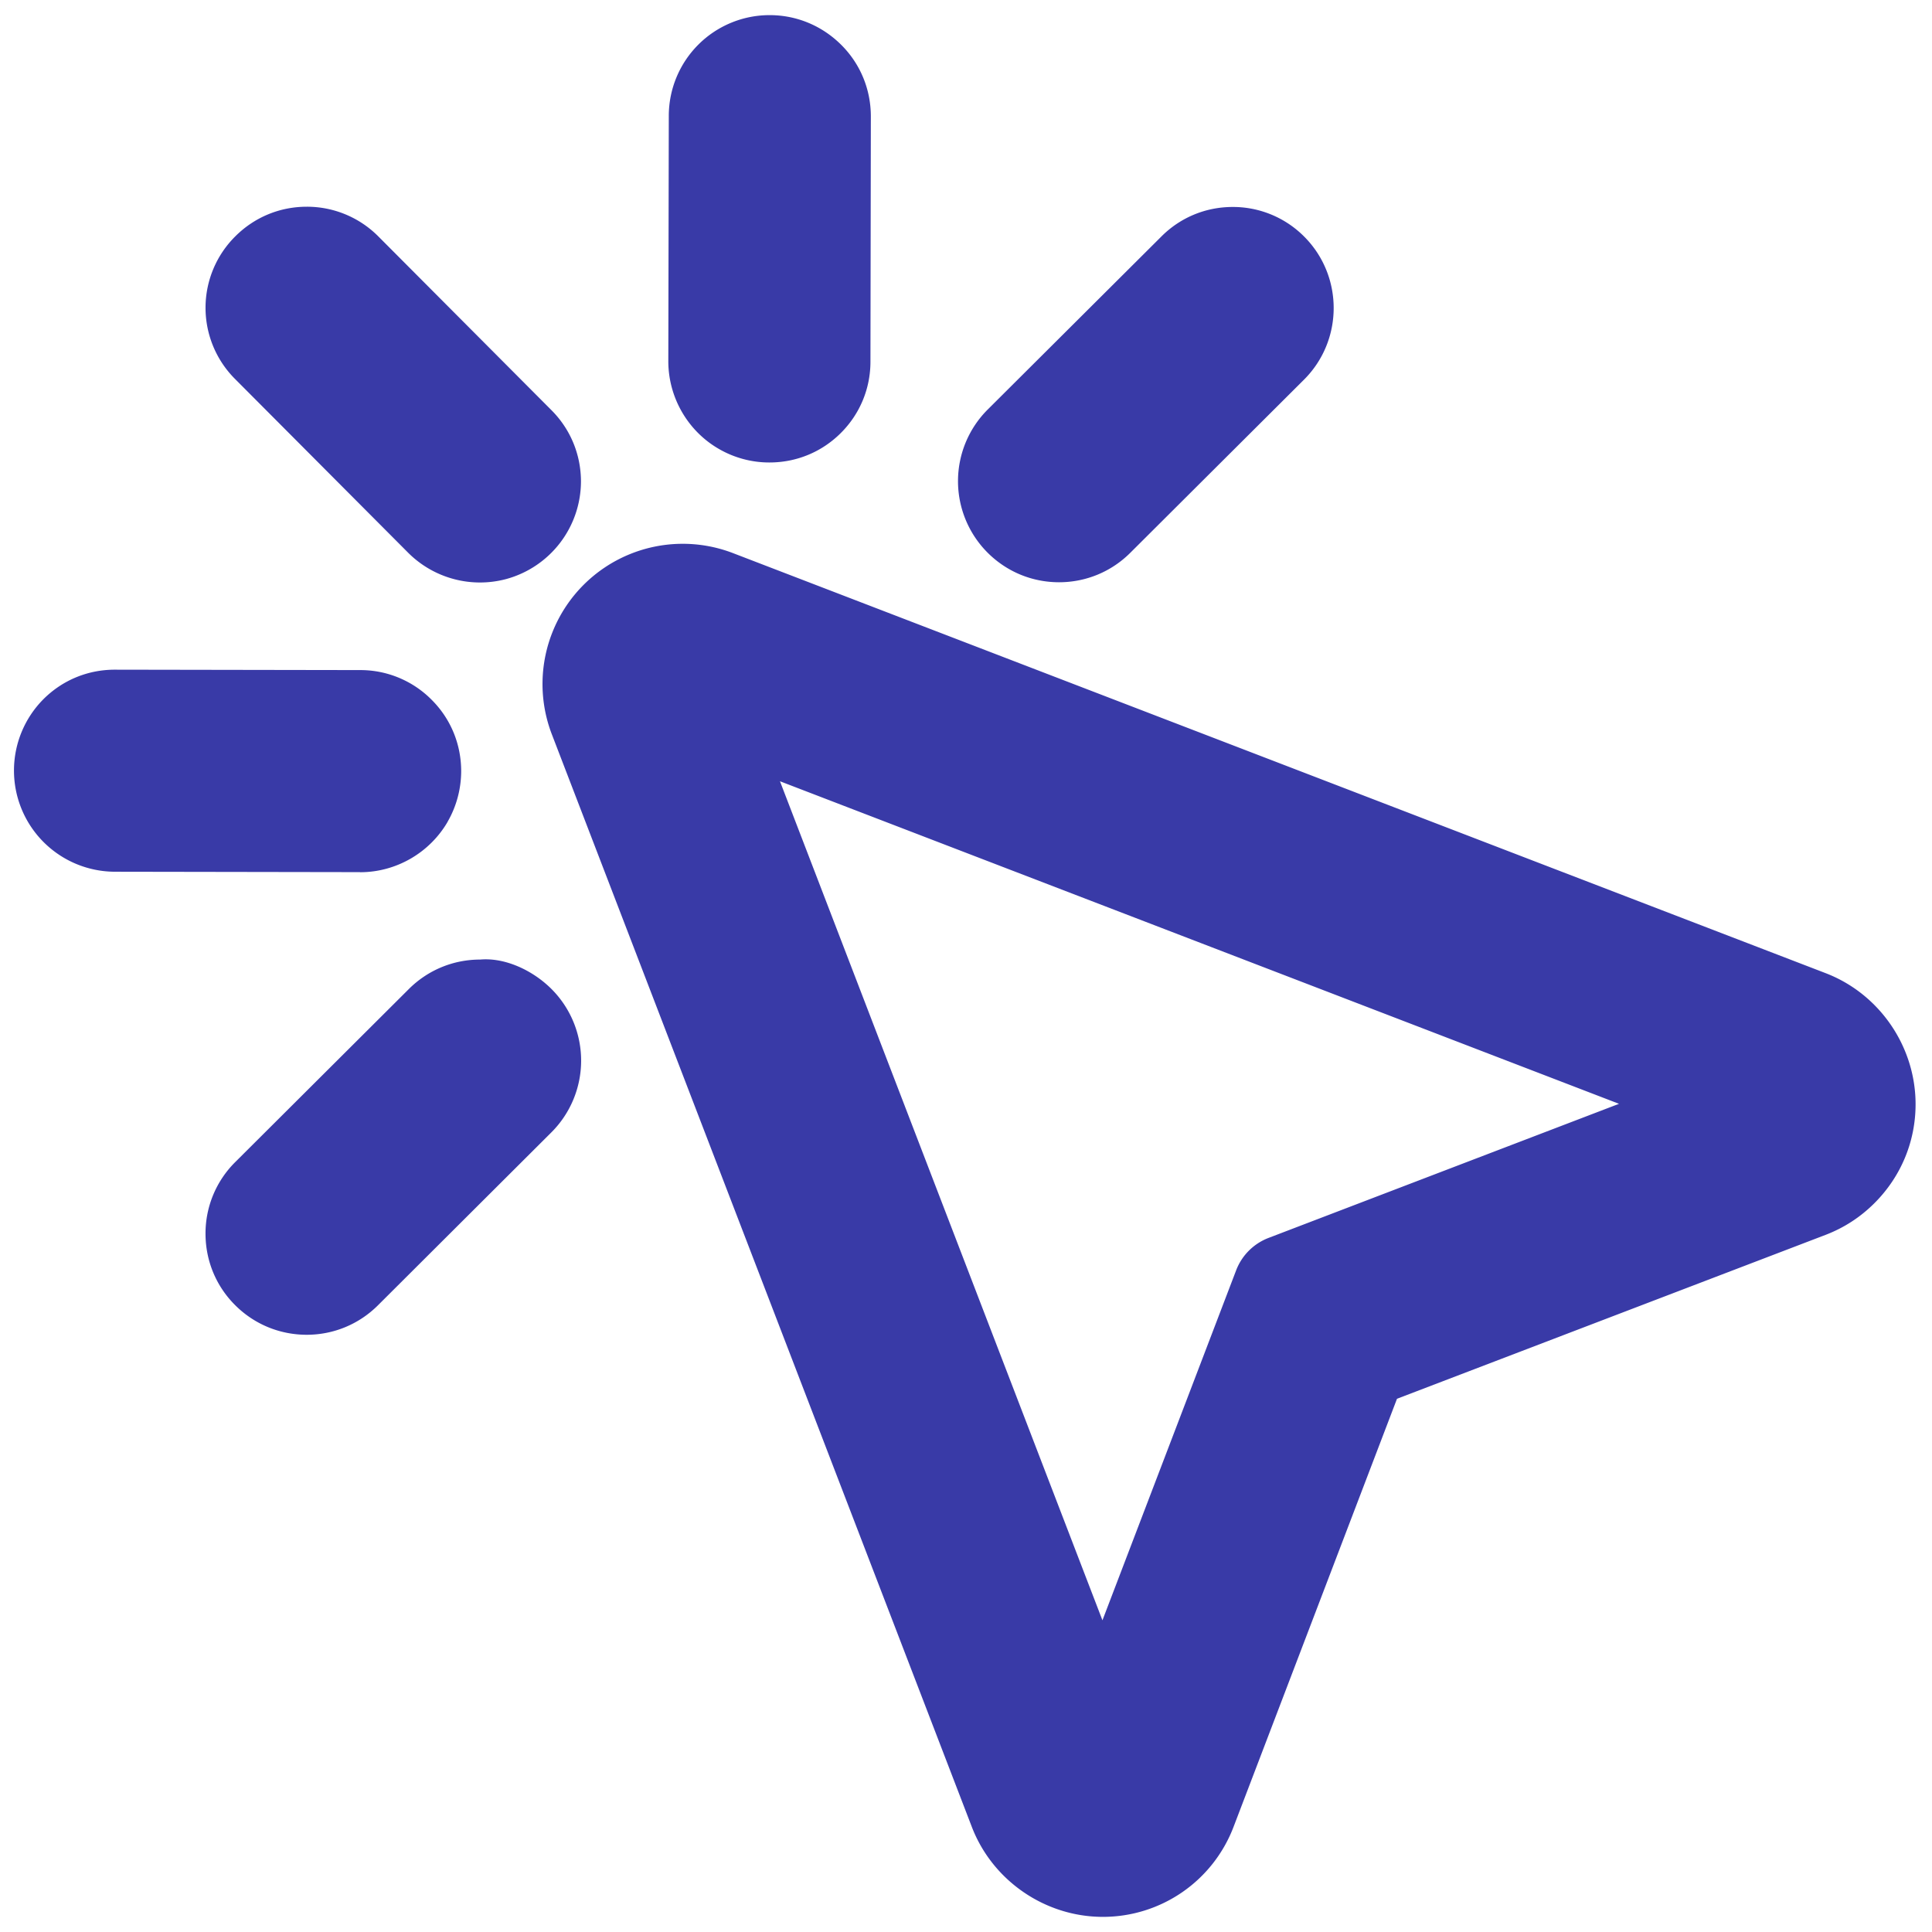 <svg xmlns="http://www.w3.org/2000/svg" viewBox="0 0 24 24"><path d="M22.679 12.089L9.103 6.87a1.742 1.742 0 00-2.249 2.249l5.219 13.577c.257.667.91 1.116 1.627 1.116a1.736 1.736 0 001.624-1.119l2.03-5.317 5.324-2.036c.23-.088.434-.221.608-.395.329-.329.51-.765.51-1.228 0-.717-.448-1.371-1.117-1.628zm-2.567 1.623l-4.354 1.666a.698.698 0 00-.402.402l-1.661 4.348L9.689 9.705l10.423 4.007zm-7.846-6.849c.237.238.552.369.887.37h.002c.334 0 .65-.13.887-.367L16.2 4.715c.489-.489.49-1.285.002-1.775a1.248 1.248 0 00-.888-.369h-.001c-.334 0-.65.13-.886.367L12.27 5.087a1.257 1.257 0 00-.004 1.776zM8.929 5.576c.191.111.408.169.626.169h.004c.334 0 .648-.129.885-.365.238-.237.369-.552.369-.887l.005-3.046c0-.335-.129-.651-.366-.888s-.551-.37-.887-.371h-.002a1.252 1.252 0 00-1.255 1.253l-.006 3.046c0 .447.239.865.627 1.089zM5.072 6.868a1.262 1.262 0 001.213.326 1.26 1.26 0 00.932-1.211c0-.335-.13-.651-.367-.888L4.701 2.938a1.25 1.25 0 00-.888-.37h-.002c-.335 0-.649.13-.886.366a1.25 1.25 0 00-.003 1.776l2.15 2.158zm-.598 3.967c.445 0 .861-.239 1.086-.625l.001-.003c.109-.189.167-.405.168-.626 0-.335-.129-.651-.367-.888a1.245 1.245 0 00-.886-.369L1.43 8.319h-.004c-.334 0-.648.129-.885.365a1.257 1.257 0 00.885 2.145l3.045.005.003.001zm2.38 1.454c-.237-.238-.583-.396-.889-.369-.334 0-.649.13-.886.366l-2.157 2.15a1.248 1.248 0 00-.369.889c0 .334.13.65.366.886.237.238.553.369.888.37h.002c.334 0 .649-.13.886-.366l2.155-2.149a1.259 1.259 0 00.004-1.777z" fill="#393aa7"/></svg>